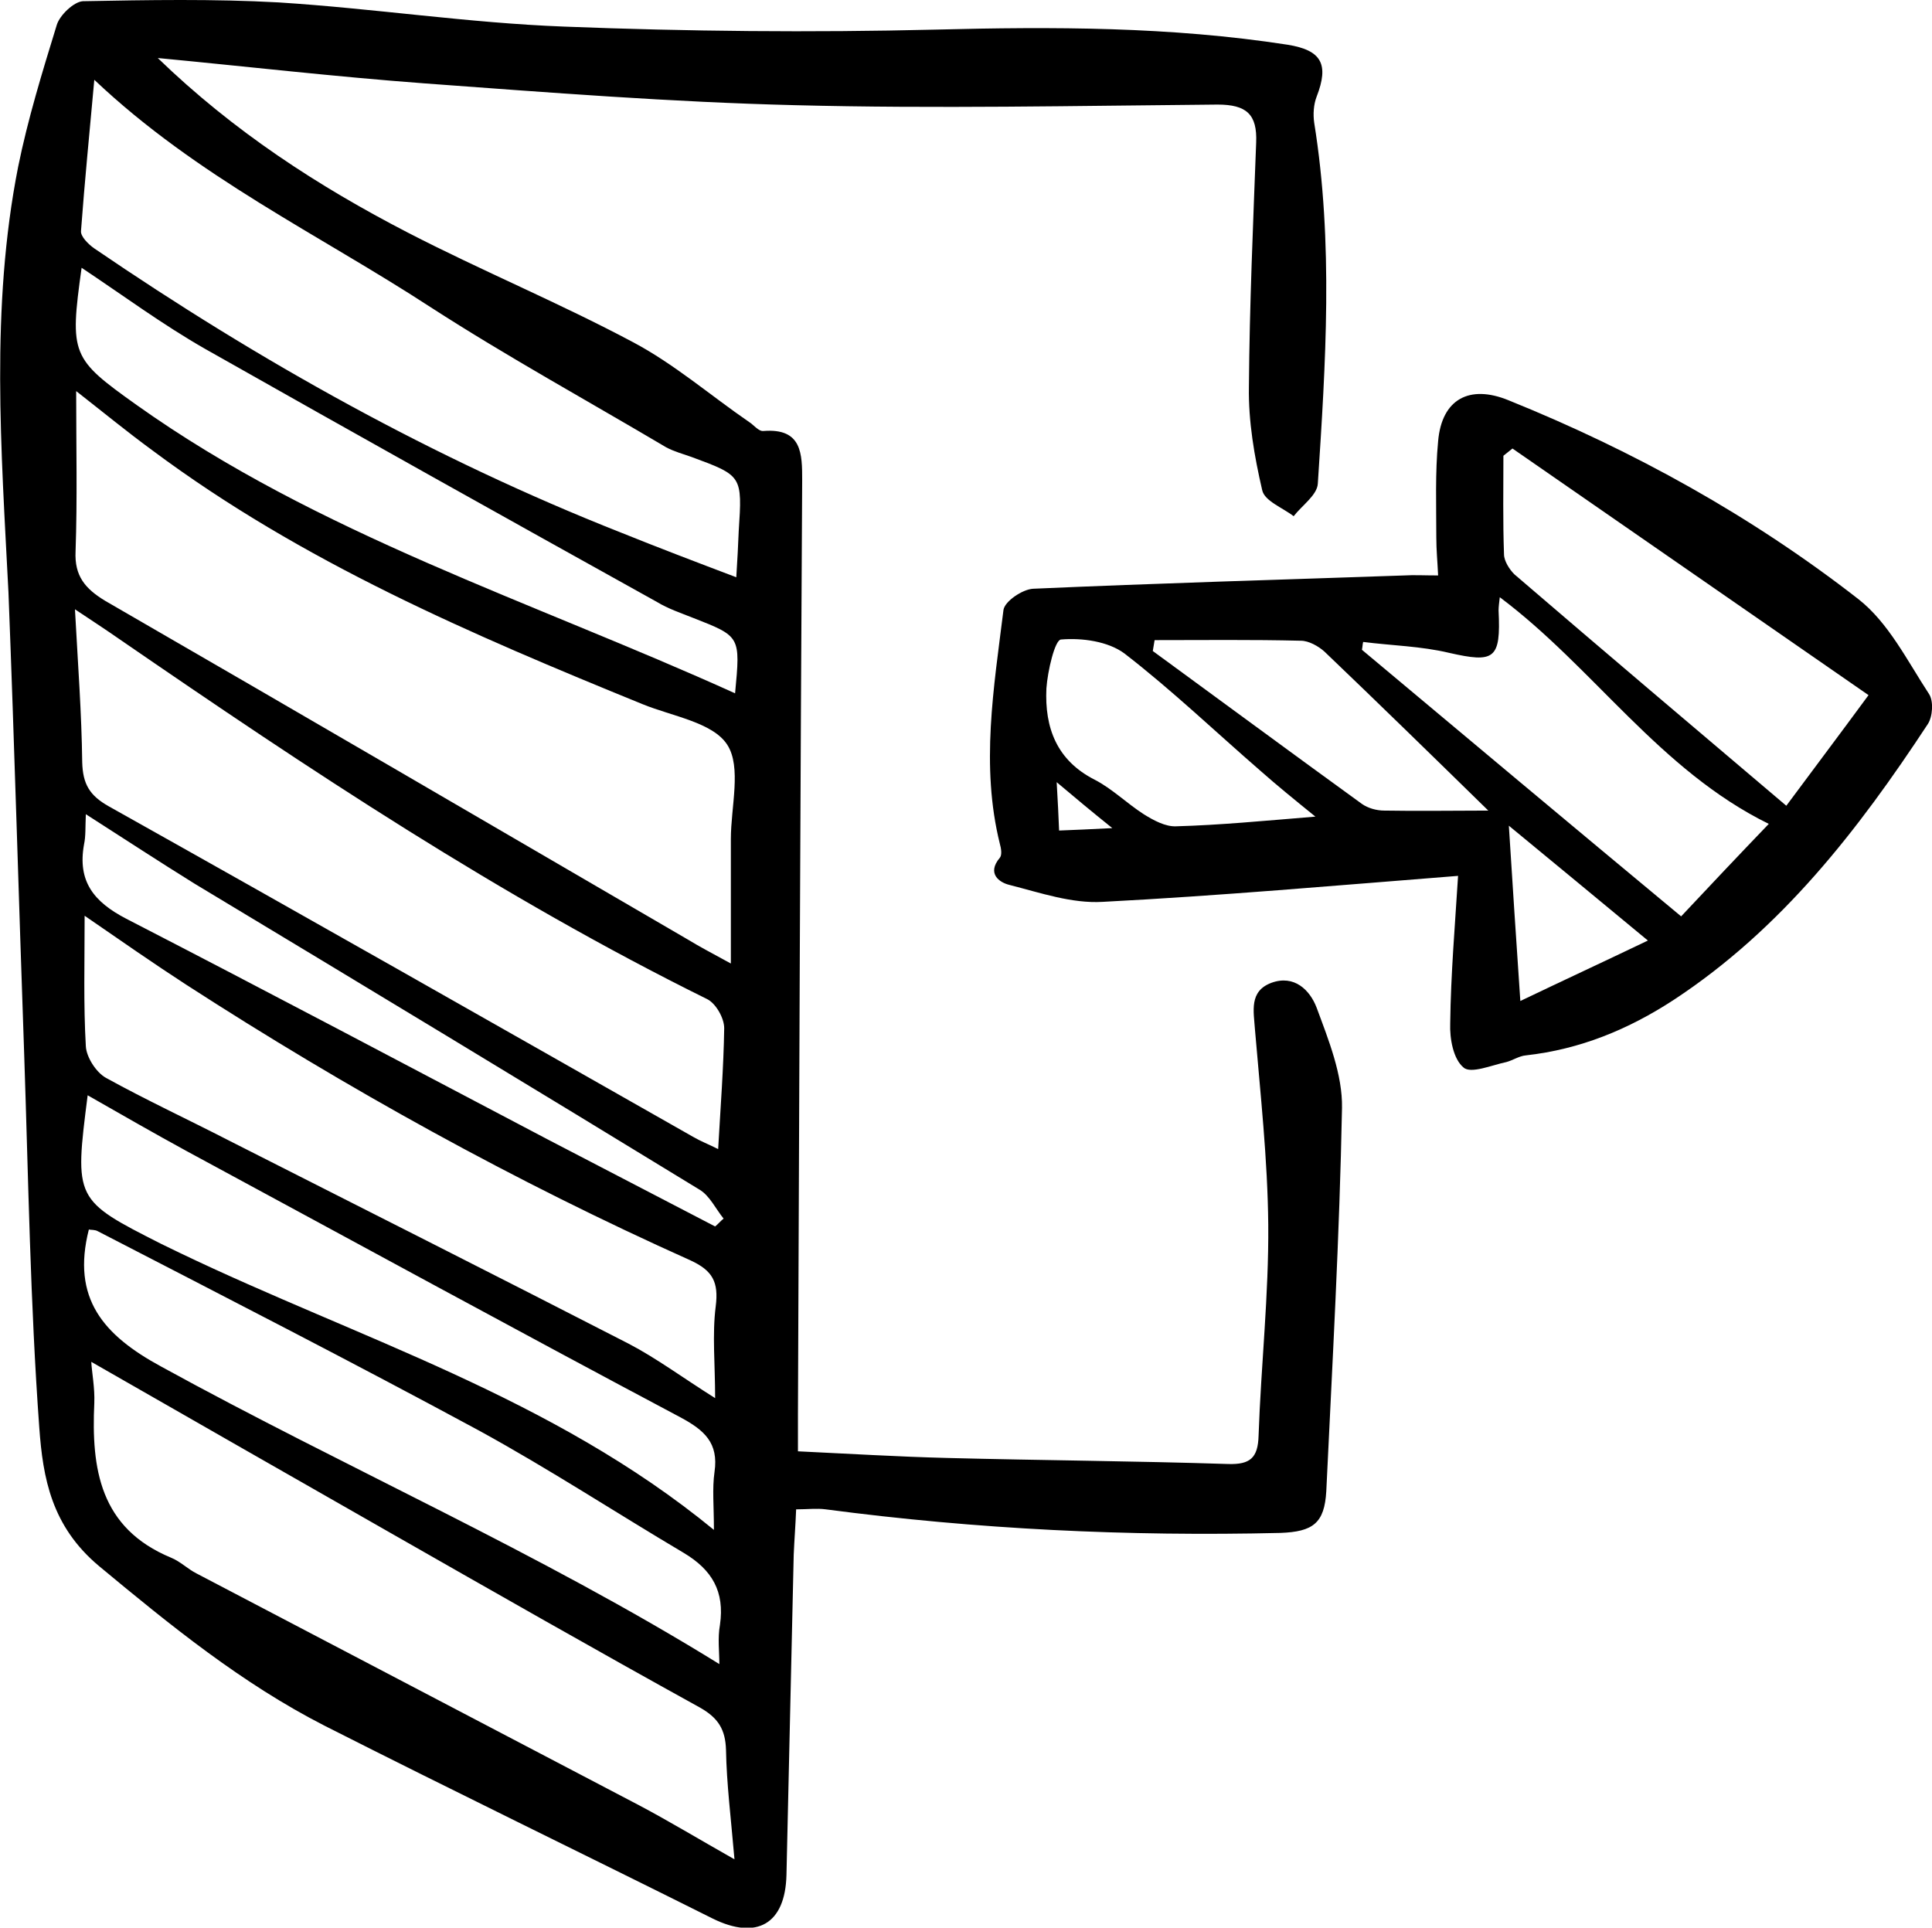 <?xml version="1.0" encoding="utf-8"?>
<!-- Generator: Adobe Illustrator 23.1.0, SVG Export Plug-In . SVG Version: 6.00 Build 0)  -->
<svg version="1.1" id="Calque_1" xmlns="http://www.w3.org/2000/svg" xmlns:xlink="http://www.w3.org/1999/xlink" x="0px" y="0px"
	 viewBox="0 0 319.6 318.9" style="enable-background:new 0 0 319.6 318.9;" xml:space="preserve">
<path d="M26.1,9.6c12.5,12.1,26.5,21.2,41.4,28.9c12.2,6.3,25,11.6,37.2,18.1c6.8,3.6,12.8,8.8,19.2,13.2c0.8,0.5,1.6,1.6,2.4,1.5
	c6.4-0.5,6.4,3.8,6.4,8.2c-0.3,51.5-0.5,103-0.7,154.5c0,2,0,3.9,0,6.1c8.5,0.4,16.6,0.9,24.7,1.1c15.5,0.4,31,0.5,46.5,1
	c3.6,0.1,4.9-1,5-4.7c0.4-11.6,1.7-23.3,1.6-34.9c-0.1-10.8-1.3-21.6-2.2-32.3c-0.2-3-1-6.3,2.7-7.7c3.8-1.4,6.4,1.2,7.5,4.1
	c2,5.4,4.3,11.1,4.2,16.6c-0.4,21.1-1.6,42.3-2.6,63.4c-0.3,5.3-2.2,6.7-7.6,6.9c-25.2,0.6-50.2-0.6-75.2-3.9c-1.5-0.2-3,0-4.9,0
	c-0.1,2.6-0.3,5.1-0.4,7.5c-0.4,17.7-0.8,35.3-1.2,53c-0.2,8.1-4.9,10.8-12.2,7.2c-21.4-10.7-42.9-21.1-64.2-31.9
	c-13.7-7-25.5-16.6-37.3-26.4c-7.9-6.6-9.3-14.6-9.9-22.9c-1.5-20.6-1.8-41.2-2.5-61.8c-0.9-25.5-1.6-50.9-2.6-76.4
	C0.2,74.4-1.6,50.9,3,27.6c1.6-7.9,4-15.7,6.4-23.5c0.5-1.6,2.8-3.8,4.3-3.9C24.5,0,35.3-0.2,46.1,0.4c15.8,1,31.4,3.4,47.2,4
	c20.4,0.8,40.9,1,61.4,0.5c19.5-0.5,38.9-0.5,58.3,2.5c5.6,0.9,6.9,3.2,4.8,8.6c-0.5,1.3-0.6,2.9-0.4,4.3
	c3.2,19.9,1.9,39.8,0.6,59.7c-0.1,1.9-2.6,3.6-4,5.4c-1.8-1.4-4.8-2.5-5.2-4.3c-1.3-5.6-2.3-11.4-2.2-17.1c0.1-13.5,0.7-27,1.2-40.4
	c0.2-4.7-1.6-6.3-6.4-6.3c-23.3,0.2-46.6,0.7-69.9,0.1c-20.4-0.5-40.8-2.1-61.2-3.6C55.5,12.7,40.8,11,26.1,9.6z M12.6,64.7
	c0,9.3,0.2,17.9-0.1,26.5c-0.2,4.1,1.6,6.2,4.9,8.2c32.2,18.6,64.4,37.4,96.5,56.1c1.8,1.1,3.7,2.1,7,3.9c0-7.7,0-14.2,0-20.6
	c0-5.3,1.8-11.9-0.6-15.6c-2.4-3.7-9.1-4.7-14-6.7C78.1,105,50,93,25.2,74.5C21.1,71.5,17.2,68.3,12.6,64.7z M12.4,100.8
	c0.5,9.2,1.1,17.2,1.2,25.3c0.1,3.6,1.2,5.5,4.4,7.3c32.3,18.1,64.5,36.4,96.7,54.7c1.2,0.7,2.5,1.2,4.1,2c0.4-7,0.9-13.5,1-20
	c0-1.7-1.4-4.1-2.8-4.8c-34.2-16.9-65.9-38-97.3-59.6C17.7,104.3,15.7,103,12.4,100.8z M15.1,225.3c0.1,1.8,0.6,4.3,0.5,6.8
	c-0.5,10.9,0.9,20.7,12.7,25.6c1.5,0.6,2.8,1.9,4.2,2.6c24.4,12.8,48.9,25.6,73.3,38.4c4.9,2.6,9.7,5.5,15.7,8.9
	c-0.6-7-1.3-12.5-1.4-18.1c-0.1-3.4-1.3-5.3-4.3-7c-17.2-9.5-34.2-19.2-51.2-28.9C48.1,244.2,31.7,234.8,15.1,225.3z M15.6,13.2
	c-0.8,8.8-1.6,16.9-2.2,25c-0.1,0.9,1.2,2.2,2.2,2.9c27.4,18.7,56.2,34.8,87.1,47c6.2,2.5,12.5,4.9,19.1,7.4c0.2-3,0.3-5.3,0.4-7.6
	c0.6-9.2,0.6-9.2-7.8-12.3c-1.4-0.5-2.9-0.9-4.2-1.6c-13-7.7-26.3-15-39-23.2C52.8,38.8,32.6,29.3,15.6,13.2z M14,151.5
	c0,7.8-0.2,14.7,0.2,21.6c0.1,1.8,1.7,4.3,3.3,5.2c6.7,3.7,13.6,6.9,20.4,10.4c22.1,11.2,44.1,22.3,66.1,33.6
	c4.6,2.4,8.9,5.6,14.3,9c0-5.7-0.5-10.5,0.1-15.2c0.5-4-0.5-5.9-4.2-7.6c-29-13-56.8-28.4-83.4-45.6C25.4,159.4,20.1,155.7,14,151.5
	z M119,275.3c0-2-0.3-4.3,0.1-6.5c0.8-5.5-1.3-9.1-6-11.9c-11.3-6.7-22.3-13.9-33.8-20.2c-20.9-11.3-42-22.1-63.1-33
	c-0.5-0.3-1.2-0.2-1.5-0.3c-2.9,11.4,2.4,17.5,12,22.7C57.1,242.8,89.1,256.8,119,275.3z M118.1,253.1c0-4-0.3-6.8,0.1-9.6
	c0.7-4.8-1.7-6.9-5.6-9C85.3,220,58.2,205.2,31,190.5c-5.5-3-10.9-6.1-16.5-9.3c-2.2,17.3-2.2,17.3,12.2,24.6c1,0.5,2.1,1,3.1,1.5
	C59.4,221.5,91.3,231.1,118.1,253.1z M121.6,114.7c0.9-9.5,0.9-9.4-7-12.5c-2-0.8-4.1-1.5-5.9-2.6c-25-13.9-49.9-27.8-74.8-41.9
	c-7-4-13.5-8.8-20.4-13.4c-2,14.4-1.7,15,9.1,22.7C52.7,88.4,87.8,99.4,121.6,114.7z M14.2,134.7c-0.1,2.2,0,3.6-0.3,5
	c-1.1,6.1,1.6,9.5,7,12.3c23.3,12,46.5,24.3,69.7,36.5c9.2,4.8,18.5,9.6,27.7,14.4c0.5-0.4,0.9-0.9,1.4-1.3c-1.3-1.6-2.3-3.8-4-4.8
	c-27.8-17-55.6-33.8-83.5-50.6C26.4,142.6,20.6,138.8,14.2,134.7z"/>
<path d="M241.2,144.9c-20.3,1.6-39.5,3.3-58.8,4.3c-5.1,0.3-10.3-1.5-15.4-2.8c-1.7-0.4-3.8-1.9-1.6-4.5c0.4-0.5,0.2-1.6,0-2.3
	c-3.2-12.9-1-25.8,0.6-38.7c0.2-1.4,3.1-3.4,4.9-3.5c20.4-0.9,40.9-1.5,61.4-2.2c1.6-0.1,3.3,0,5.6,0c-0.1-2.2-0.3-4.2-0.3-6.3
	c0-5.3-0.2-10.7,0.3-15.9c0.6-7,5.2-9.4,11.6-6.8c20.8,8.4,40.3,19.2,57.9,32.9c5,3.9,8.1,10.2,11.7,15.7c0.8,1.2,0.6,3.8-0.2,5
	c-11.5,17.5-24.2,33.9-42,45.6c-7.5,4.9-15.5,8.2-24.5,9.2c-1.1,0.1-2.1,0.8-3.2,1.1c-2.4,0.5-5.9,2-7.1,0.9
	c-1.7-1.4-2.3-4.8-2.2-7.3C240,161.1,240.7,153,241.2,144.9z M309.1,115c-19.9-13.8-39.4-27.3-58.9-40.8c-0.5,0.4-1,0.8-1.5,1.2
	c0,5.4-0.1,10.8,0.1,16.3c0,1.1,0.9,2.5,1.7,3.3c14.9,12.8,29.9,25.5,45,38.3C299.8,127.5,304.1,121.8,309.1,115z M278.1,151.6
	c4.5-4.8,9.6-10.2,14.5-15.3c-18.1-8.9-28.9-25.8-44.5-37.5c-0.1,0.9-0.2,1.6-0.2,2.2c0.4,8.1-0.7,8.7-8.2,7
	c-4.6-1.1-9.5-1.2-14.2-1.8c-0.1,0.4-0.1,0.8-0.2,1.3C242.5,121.9,259.8,136.4,278.1,151.6z M217.6,135.1c-3.7-3-6.4-5.2-9-7.5
	c-7.5-6.5-14.7-13.4-22.6-19.5c-2.7-2-7-2.6-10.5-2.3c-1,0.1-2.2,5.2-2.4,8.1c-0.3,6.5,1.7,11.9,8,15.1c2.9,1.5,5.3,3.9,8.1,5.7
	c1.6,1,3.6,2.1,5.4,2C201.8,136.5,209,135.8,217.6,135.1z M191,105.9c-0.1,0.6-0.2,1.2-0.3,1.8c11.5,8.4,23,16.9,34.6,25.3
	c1,0.7,2.4,1.1,3.7,1.1c5.7,0.1,11.4,0,17.2,0c-9.2-9-18.1-17.7-27.1-26.3c-1-0.9-2.6-1.8-3.9-1.8
	C207.1,105.8,199.1,105.9,191,105.9z M251.5,165.6c7.1-3.4,13.8-6.5,21.1-10c-8.2-6.8-15.6-12.9-23-19
	C250.2,146.2,250.8,155.2,251.5,165.6z M184,137c-3.6-2.9-6-4.9-9.2-7.6c0.2,3.4,0.3,5.5,0.4,8C177.8,137.3,180.1,137.2,184,137z"/>
</svg>
